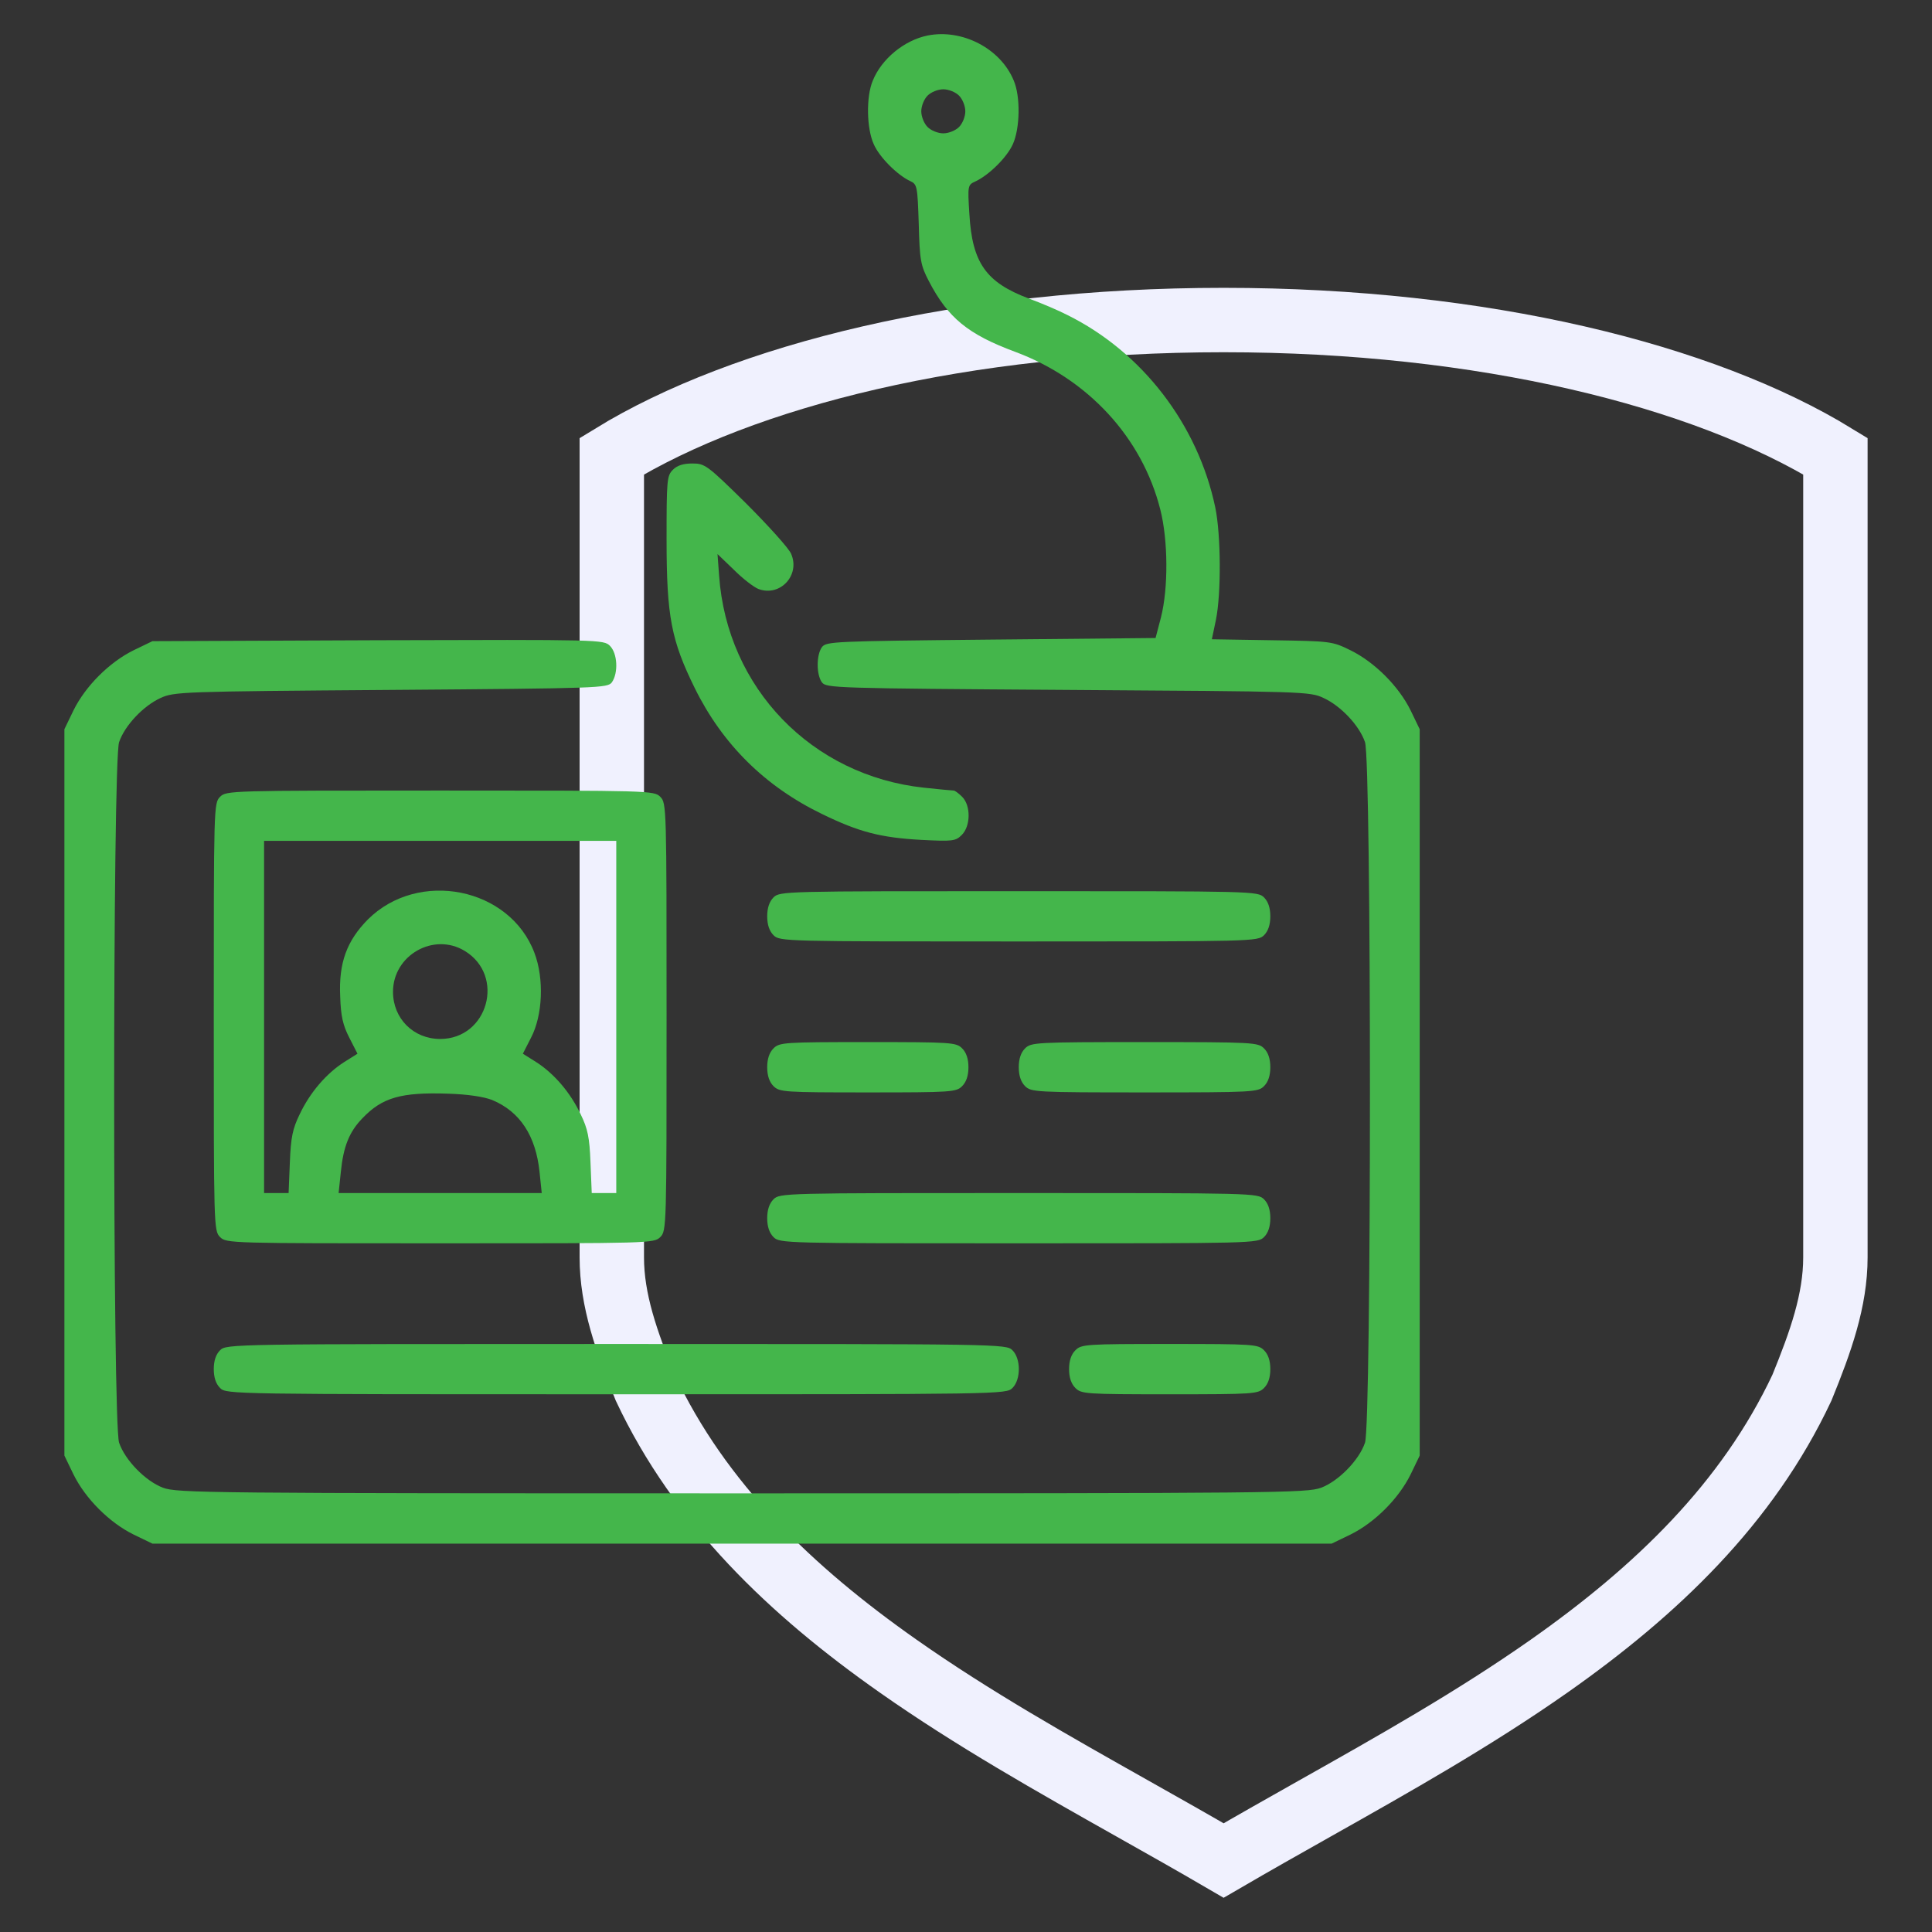 <svg width="60" height="60" viewBox="0 0 60 60" fill="none" xmlns="http://www.w3.org/2000/svg">
<rect x="0" y="0" width="60" height="60" fill="#333333" stroke="none"/>
<path d="M37.999 9.939C46.062 9.939 52.904 11.655 57 14.167V39.048C57 40.384 56.542 41.669 55.961 43.095C54.27 46.694 51.433 49.408 48.103 51.747C45.783 53.376 43.296 54.778 40.821 56.172C39.876 56.705 38.933 57.237 38.001 57.78C37.069 57.236 36.124 56.704 35.178 56.171C32.705 54.777 30.218 53.376 27.898 51.746C24.567 49.408 21.73 46.694 20.039 43.095C19.458 41.669 19 40.384 19 39.048V14.167C23.096 11.655 29.936 9.939 37.999 9.939Z" stroke="#F0F1FE" stroke-width="2"/>
<path d="M28.807 1.103C28.084 1.25 27.381 1.826 27.107 2.5C26.893 2.998 26.912 3.994 27.137 4.482C27.312 4.883 27.869 5.439 28.27 5.625C28.484 5.723 28.494 5.791 28.533 6.963C28.562 8.086 28.592 8.242 28.846 8.73C29.441 9.873 30.057 10.381 31.531 10.928C33.787 11.768 35.467 13.584 36.033 15.82C36.277 16.767 36.287 18.271 36.053 19.18L35.887 19.814L30.779 19.863C25.857 19.912 25.662 19.922 25.525 20.098C25.35 20.342 25.35 20.947 25.525 21.191C25.662 21.367 25.887 21.377 33.172 21.426C40.525 21.474 40.682 21.474 41.111 21.68C41.639 21.924 42.215 22.529 42.391 23.047C42.596 23.613 42.596 44.238 42.391 44.805C42.205 45.351 41.57 45.996 41.033 46.201C40.594 46.367 39.705 46.377 23.045 46.377C6.385 46.377 5.496 46.367 5.057 46.201C4.52 45.996 3.885 45.351 3.699 44.805C3.494 44.238 3.494 23.613 3.699 23.047C3.875 22.529 4.451 21.924 4.979 21.68C5.408 21.484 5.584 21.474 12.137 21.426C18.65 21.377 18.865 21.367 19.002 21.191C19.207 20.898 19.178 20.293 18.943 20.058C18.748 19.863 18.66 19.863 11.736 19.883L4.734 19.912L4.148 20.195C3.396 20.566 2.654 21.308 2.283 22.06L2 22.646V45.205L2.283 45.791C2.654 46.543 3.396 47.285 4.148 47.656L4.734 47.939H41.355L41.941 47.656C42.693 47.285 43.435 46.543 43.807 45.791L44.09 45.205V22.646L43.807 22.06C43.435 21.308 42.693 20.566 41.941 20.195C41.365 19.912 41.326 19.912 39.49 19.883L37.635 19.853L37.762 19.248C37.928 18.428 37.918 16.611 37.742 15.762C37.205 13.193 35.477 10.937 33.152 9.785C32.889 9.648 32.342 9.414 31.941 9.267C30.623 8.769 30.193 8.164 30.105 6.65C30.047 5.752 30.057 5.742 30.291 5.635C30.711 5.439 31.268 4.892 31.453 4.482C31.678 3.994 31.697 2.998 31.482 2.5C31.072 1.504 29.881 0.889 28.807 1.103ZM29.783 2.969C29.891 3.076 29.979 3.291 29.979 3.457C29.979 3.623 29.891 3.838 29.783 3.945C29.676 4.053 29.461 4.141 29.295 4.141C29.129 4.141 28.914 4.053 28.807 3.945C28.699 3.838 28.611 3.623 28.611 3.457C28.611 3.291 28.699 3.076 28.807 2.969C28.914 2.861 29.129 2.773 29.295 2.773C29.461 2.773 29.676 2.861 29.783 2.969Z" fill="#44B64B"/>
<path d="M20.896 14.59C20.711 14.775 20.701 14.912 20.701 16.758C20.701 19.15 20.848 19.892 21.58 21.377C22.439 23.115 23.758 24.424 25.535 25.283C26.678 25.84 27.352 26.015 28.621 26.084C29.588 26.133 29.676 26.123 29.871 25.928C30.145 25.654 30.154 25.019 29.881 24.746C29.773 24.639 29.656 24.551 29.617 24.551C29.568 24.551 29.158 24.512 28.699 24.463C25.213 24.092 22.576 21.367 22.332 17.871L22.283 17.207L22.791 17.695C23.064 17.969 23.406 18.232 23.553 18.291C24.227 18.545 24.861 17.861 24.568 17.197C24.5 17.031 23.865 16.328 23.172 15.635C21.961 14.443 21.893 14.394 21.502 14.394C21.219 14.394 21.033 14.453 20.896 14.59Z" fill="#44B64B"/>
<path d="M6.834 24.746C6.639 24.941 6.639 25.068 6.639 31.582C6.639 38.096 6.639 38.222 6.834 38.418C7.029 38.613 7.156 38.613 13.67 38.613C20.184 38.613 20.311 38.613 20.506 38.418C20.701 38.222 20.701 38.096 20.701 31.582C20.701 25.068 20.701 24.941 20.506 24.746C20.311 24.551 20.184 24.551 13.67 24.551C7.156 24.551 7.029 24.551 6.834 24.746ZM19.139 37.051H18.377L18.338 36.094C18.309 35.322 18.25 35.049 18.035 34.609C17.713 33.926 17.205 33.34 16.658 32.988L16.238 32.724L16.492 32.226C16.854 31.533 16.902 30.4 16.6 29.599C15.838 27.558 12.996 26.992 11.424 28.555C10.77 29.219 10.516 29.902 10.565 30.947C10.584 31.562 10.652 31.846 10.848 32.226L11.102 32.724L10.682 32.988C10.135 33.34 9.627 33.926 9.305 34.609C9.09 35.049 9.031 35.322 9.002 36.094L8.963 37.051H8.201V26.113H19.139V37.051ZM14.432 29.531C15.701 30.303 15.154 32.266 13.67 32.266C12.84 32.266 12.205 31.631 12.205 30.801C12.205 29.668 13.465 28.945 14.432 29.531ZM15.281 34.16C16.15 34.521 16.639 35.273 16.756 36.396L16.824 37.051H10.516L10.584 36.406C10.662 35.605 10.848 35.146 11.258 34.726C11.873 34.082 12.459 33.916 13.914 33.965C14.539 33.984 15.027 34.062 15.281 34.16Z" fill="#44B64B"/>
<path d="M24.021 27.871C23.895 27.998 23.826 28.193 23.826 28.457C23.826 28.721 23.895 28.916 24.021 29.043C24.217 29.238 24.344 29.238 31.639 29.238C38.934 29.238 39.06 29.238 39.256 29.043C39.383 28.916 39.451 28.721 39.451 28.457C39.451 28.193 39.383 27.998 39.256 27.871C39.06 27.676 38.934 27.676 31.639 27.676C24.344 27.676 24.217 27.676 24.021 27.871Z" fill="#44B64B"/>
<path d="M24.021 32.559C23.895 32.685 23.826 32.881 23.826 33.144C23.826 33.408 23.895 33.603 24.021 33.73C24.207 33.916 24.344 33.926 26.951 33.926C29.559 33.926 29.695 33.916 29.881 33.73C30.008 33.603 30.076 33.408 30.076 33.144C30.076 32.881 30.008 32.685 29.881 32.559C29.695 32.373 29.559 32.363 26.951 32.363C24.344 32.363 24.207 32.373 24.021 32.559Z" fill="#44B64B"/>
<path d="M31.834 32.559C31.707 32.685 31.639 32.881 31.639 33.144C31.639 33.408 31.707 33.603 31.834 33.73C32.02 33.916 32.156 33.926 35.545 33.926C38.934 33.926 39.07 33.916 39.256 33.73C39.383 33.603 39.451 33.408 39.451 33.144C39.451 32.881 39.383 32.685 39.256 32.559C39.07 32.373 38.934 32.363 35.545 32.363C32.156 32.363 32.02 32.373 31.834 32.559Z" fill="#44B64B"/>
<path d="M24.021 37.246C23.895 37.373 23.826 37.568 23.826 37.832C23.826 38.096 23.895 38.291 24.021 38.418C24.217 38.613 24.344 38.613 31.639 38.613C38.934 38.613 39.06 38.613 39.256 38.418C39.383 38.291 39.451 38.096 39.451 37.832C39.451 37.568 39.383 37.373 39.256 37.246C39.06 37.051 38.934 37.051 31.639 37.051C24.344 37.051 24.217 37.051 24.021 37.246Z" fill="#44B64B"/>
<path d="M6.834 41.934C6.707 42.06 6.639 42.256 6.639 42.519C6.639 42.783 6.707 42.978 6.834 43.105C7.029 43.301 7.156 43.301 19.139 43.301C31.121 43.301 31.248 43.301 31.443 43.105C31.707 42.842 31.707 42.197 31.443 41.934C31.248 41.738 31.121 41.738 19.139 41.738C7.156 41.738 7.029 41.738 6.834 41.934Z" fill="#44B64B"/>
<path d="M33.397 41.934C33.27 42.06 33.201 42.256 33.201 42.519C33.201 42.783 33.27 42.978 33.397 43.105C33.582 43.291 33.719 43.301 36.326 43.301C38.934 43.301 39.07 43.291 39.256 43.105C39.383 42.978 39.451 42.783 39.451 42.519C39.451 42.256 39.383 42.06 39.256 41.934C39.07 41.748 38.934 41.738 36.326 41.738C33.719 41.738 33.582 41.748 33.397 41.934Z" fill="#44B64B"/>
</svg>
